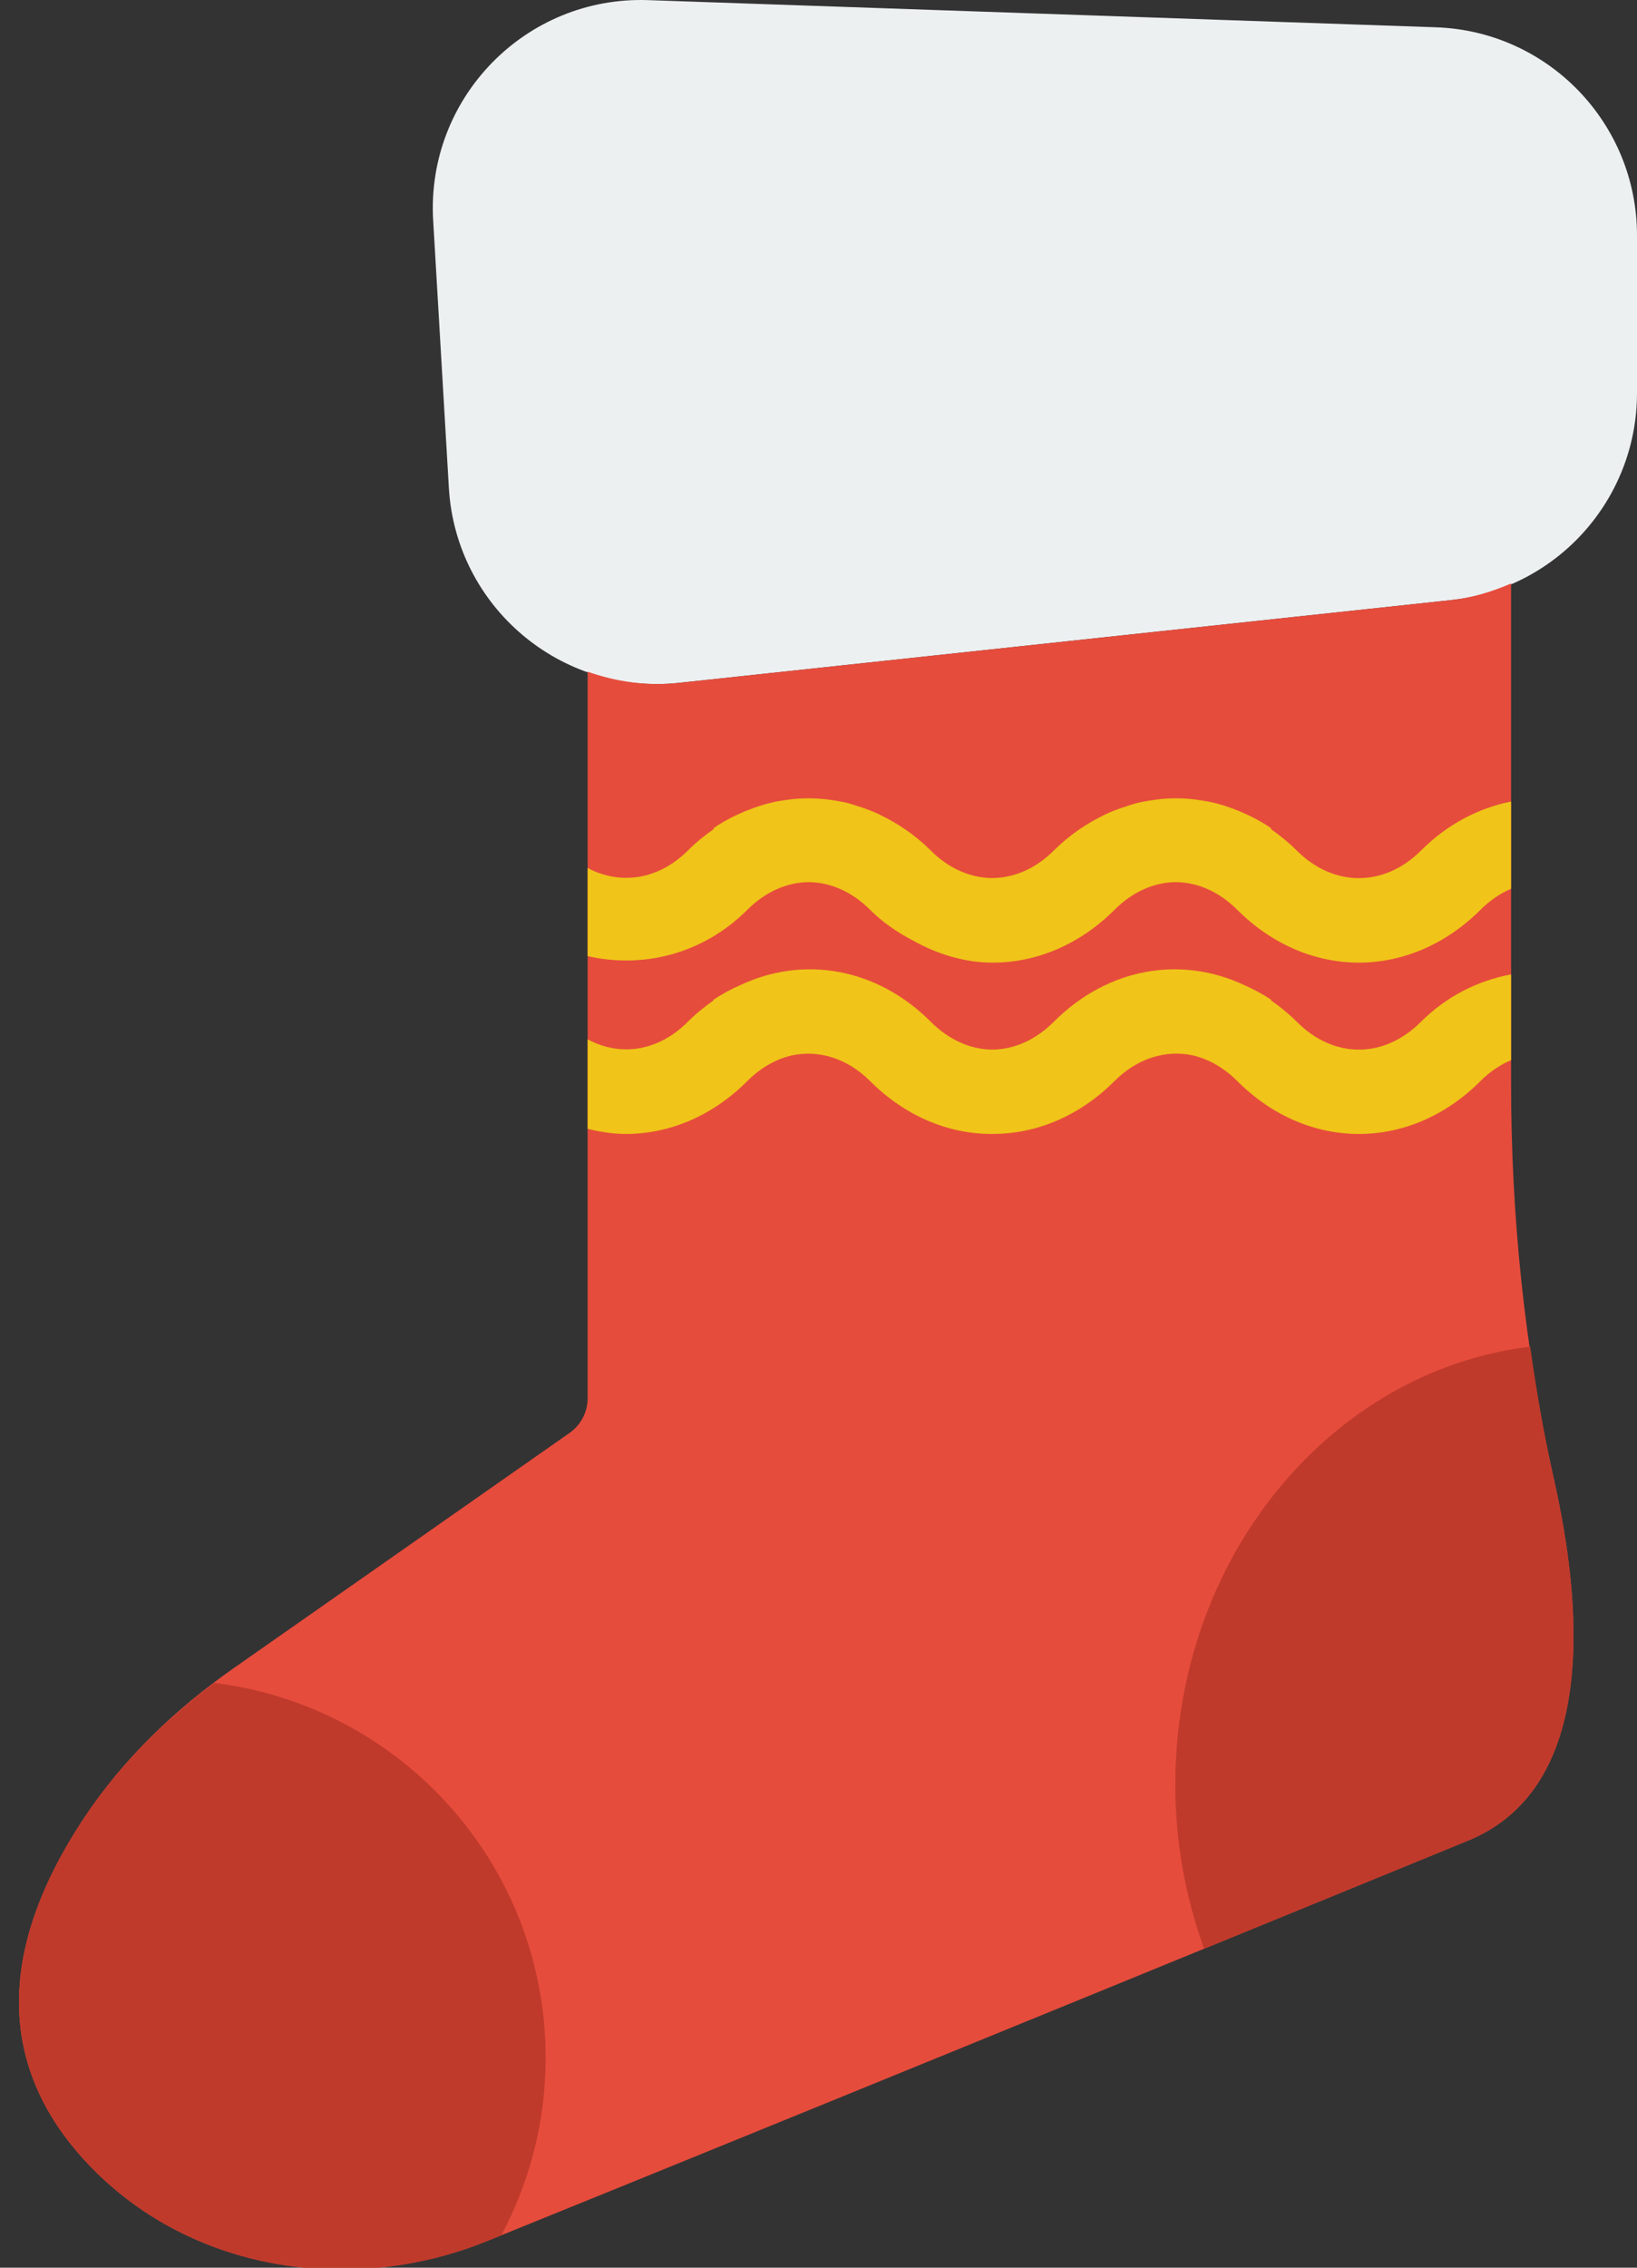 <?xml version="1.0" encoding="UTF-8" standalone="no"?>
<svg width="39px" height="54px" viewBox="0 0 39 54" version="1.1" xmlns="http://www.w3.org/2000/svg" xmlns:xlink="http://www.w3.org/1999/xlink" xmlns:sketch="http://www.bohemiancoding.com/sketch/ns">
    <rect x="0" y="0" width="39" height="54" fill="#333333" stroke="none"/>
    <!-- Generator: Sketch 3.2.2 (9983) - http://www.bohemiancoding.com/sketch -->
    <title>77 - Christmas Sock (Flat)</title>
    <desc>Created with Sketch.</desc>
    <defs></defs>
    <g id="Page-1" stroke="none" stroke-width="1" fill="none" fill-rule="evenodd" sketch:type="MSPage">
        <g id="77---Christmas-Sock-(Flat)" sketch:type="MSLayerGroup" transform="translate(0, -1)">
            <path d="M16.174,17.261 L34.568,15.29 C37.089,15.02 39,12.893 39,10.358 L39,6.607 C39,3.934 36.882,1.742 34.211,1.65 L15.442,1.003 C12.522,0.902 10.148,3.335 10.32,6.251 L10.694,12.62 C10.861,15.448 13.358,17.563 16.174,17.261" id="Fill-728" fill="#ECF0F1" sketch:type="MSShapeGroup"></path>
            <path d="M2.004,44.288 C2.941,42.876 4.183,41.692 5.571,40.721 L13.569,35.122 C13.839,34.933 14,34.624 14,34.295 L14,16.995 C14.677,17.234 15.411,17.343 16.174,17.261 L34.568,15.29 C35.077,15.236 35.552,15.088 36,14.894 L36,26.784 C36,29.959 36.32,33.127 37.02,36.224 C37.716,39.306 38.036,43.552 35,44.82 C35,44.82 20.728,50.672 11.608,54.364 C8.447,55.644 4.729,55.124 2.297,52.734 C0.435,50.905 -0.57,48.17 2.004,44.288" id="Fill-729" fill="#E64C3C" sketch:type="MSShapeGroup"></path>
            <path d="M5.105,41.075 C3.909,41.978 2.833,43.039 2.004,44.288 C-0.57,48.17 0.435,50.905 2.297,52.734 C4.729,55.124 8.447,55.644 11.608,54.364 C11.718,54.32 11.832,54.274 11.943,54.229 C12.616,52.968 13,51.529 13,50 C13,45.404 9.553,41.62 5.105,41.075" id="Fill-730" fill="#C03A2B" sketch:type="MSShapeGroup"></path>
            <path d="M28,43.5 C28,44.881 28.248,46.197 28.686,47.405 C32.387,45.892 35,44.82 35,44.82 C38.036,43.552 37.716,39.306 37.02,36.224 C36.784,35.179 36.606,34.125 36.455,33.067 C31.7,33.643 28,38.092 28,43.5" id="Fill-750" fill="#C03A2B" sketch:type="MSShapeGroup"></path>
            <path d="M17.801,22.668 C18.24,22.23 18.753,22.01 19.267,22.006 C19.781,22.01 20.294,22.23 20.732,22.668 C21.039,22.975 21.386,23.205 21.747,23.395 C22.342,23.728 22.989,23.923 23.655,23.923 C24.712,23.923 25.74,23.477 26.549,22.668 C26.987,22.23 27.5,22.01 28.014,22.006 C28.528,22.01 29.041,22.23 29.48,22.668 C30.289,23.477 31.316,23.923 32.374,23.923 C33.431,23.923 34.458,23.477 35.268,22.668 C35.495,22.441 35.743,22.274 36,22.164 L36,20.087 C35.231,20.241 34.488,20.62 33.854,21.254 C32.979,22.129 31.77,22.13 30.894,21.254 C30.7,21.06 30.494,20.894 30.281,20.745 L30.281,20.721 C30.039,20.553 29.785,20.425 29.526,20.316 C29.513,20.31 29.5,20.307 29.487,20.301 C29.275,20.214 29.059,20.146 28.84,20.098 C28.767,20.082 28.694,20.073 28.621,20.06 C28.464,20.035 28.308,20.017 28.15,20.012 C28.041,20.008 27.932,20.01 27.823,20.015 C27.706,20.021 27.591,20.034 27.475,20.051 C27.336,20.07 27.199,20.094 27.061,20.129 C26.988,20.148 26.917,20.174 26.844,20.197 C26.673,20.252 26.503,20.312 26.336,20.391 C26.332,20.394 26.327,20.396 26.323,20.399 C25.892,20.606 25.479,20.882 25.106,21.254 C24.671,21.689 24.154,21.906 23.637,21.909 C23.122,21.904 22.608,21.687 22.175,21.254 C21.803,20.882 21.389,20.606 20.958,20.399 C20.954,20.396 20.949,20.393 20.945,20.391 C20.778,20.312 20.609,20.252 20.437,20.197 C20.365,20.174 20.293,20.148 20.22,20.129 C20.083,20.094 19.945,20.07 19.806,20.05 C19.69,20.033 19.575,20.021 19.459,20.015 C19.349,20.01 19.241,20.008 19.131,20.012 C18.974,20.017 18.817,20.035 18.66,20.06 C18.587,20.073 18.514,20.081 18.441,20.098 C18.222,20.146 18.007,20.214 17.794,20.302 C17.781,20.307 17.768,20.31 17.755,20.316 C17.497,20.425 17.242,20.553 17,20.721 L17,20.745 C16.788,20.894 16.581,21.06 16.387,21.254 C15.69,21.951 14.783,22.083 14,21.67 L14,23.767 C15.322,24.073 16.756,23.714 17.801,22.668" id="Fill-875" fill="#F0C419" sketch:type="MSShapeGroup"></path>
            <path d="M30.894,25.331 C30.7,25.137 30.494,24.971 30.281,24.822 L30.281,24.805 C30.078,24.669 29.865,24.555 29.646,24.459 C28.146,23.753 26.401,24.036 25.106,25.331 C24.668,25.77 24.155,25.99 23.641,25.994 C23.127,25.99 22.614,25.77 22.175,25.331 C20.88,24.036 19.136,23.753 17.635,24.459 C17.416,24.555 17.204,24.669 17,24.805 L17,24.822 C16.788,24.971 16.581,25.137 16.387,25.331 C15.682,26.037 14.784,26.17 14,25.75 L14,27.88 C14.3,27.954 14.603,28.003 14.908,28.003 C15.935,28.003 16.963,27.584 17.801,26.746 C18.128,26.419 18.496,26.215 18.875,26.13 C19.516,25.998 20.189,26.202 20.732,26.746 C21.571,27.584 22.599,28.003 23.627,28.003 C23.631,28.003 23.635,28.002 23.64,28.002 C24.672,28.006 25.706,27.588 26.549,26.746 C27.092,26.202 27.763,25.998 28.403,26.128 C28.783,26.214 29.152,26.418 29.48,26.746 C31.157,28.422 33.591,28.422 35.268,26.746 C35.493,26.52 35.741,26.355 36,26.245 L36,24.203 C35.219,24.35 34.468,24.717 33.854,25.331 C32.968,26.216 31.779,26.216 30.894,25.331" id="Fill-876" fill="#F0C419" sketch:type="MSShapeGroup"></path>
        </g>
    </g>
</svg>